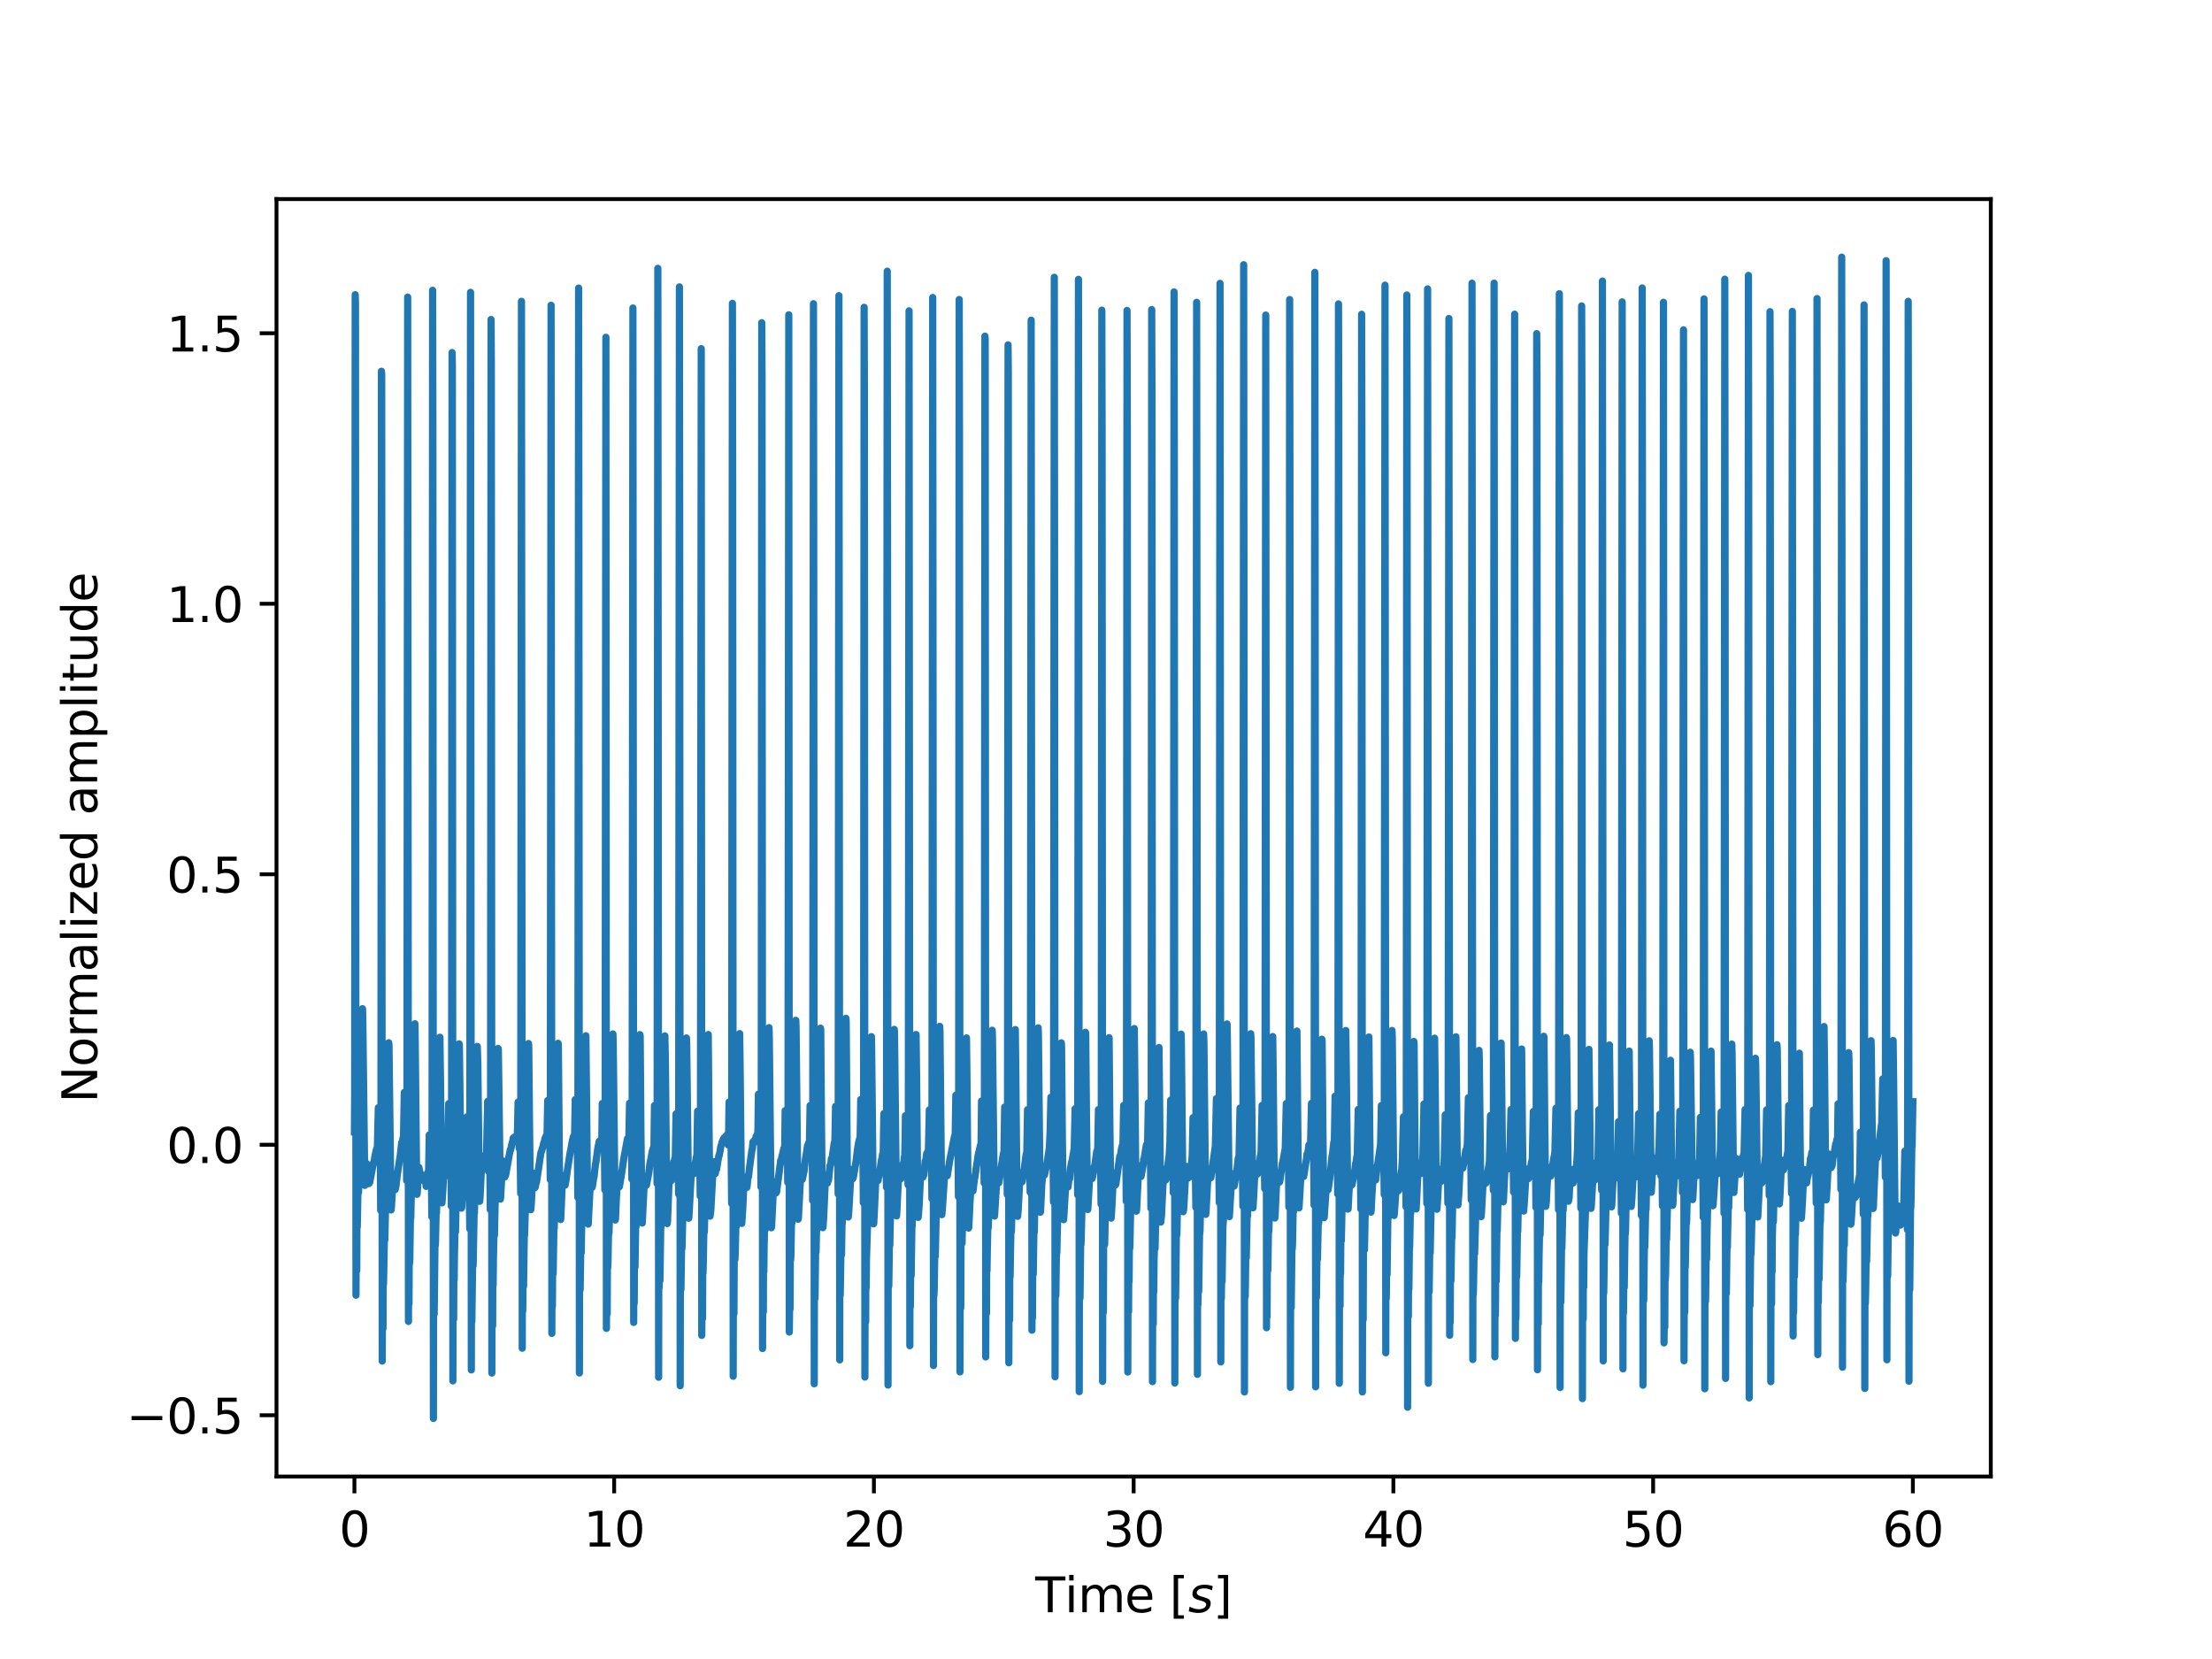 <?xml version="1.0" encoding="utf-8" standalone="no"?>
<!DOCTYPE svg PUBLIC "-//W3C//DTD SVG 1.1//EN"
  "http://www.w3.org/Graphics/SVG/1.1/DTD/svg11.dtd">
<svg xmlns:xlink="http://www.w3.org/1999/xlink" width="460.8pt" height="345.6pt" viewBox="0 0 460.8 345.6" xmlns="http://www.w3.org/2000/svg" version="1.1">
 <defs>
  <style type="text/css">*{stroke-linejoin: round; stroke-linecap: butt}</style>
 </defs>
 <g id="figure_1">
  <g id="patch_1">
   <path d="M 0 345.6 
L 460.8 345.6 
L 460.8 0 
L 0 0 
z
" style="fill: #ffffff"/>
  </g>
  <g id="axes_1">
   <g id="patch_2">
    <path d="M 57.6 307.584 
L 414.72 307.584 
L 414.72 41.472 
L 57.6 41.472 
z
" style="fill: #ffffff"/>
   </g>
   <g id="matplotlib.axis_1">
    <g id="xtick_1">
     <g id="line2d_1">
      <defs>
       <path id="m2b1417bdde" d="M 0 0 
L 0 3.5 
" style="stroke: #000000; stroke-width: 0.8"/>
      </defs>
      <g>
       <use xlink:href="#m2b1417bdde" x="73.833" y="307.584" style="stroke: #000000; stroke-width: 0.8"/>
      </g>
     </g>
     <g id="text_1">
      <!-- 0 -->
      <g transform="translate(70.651 322.182) scale(0.1 -0.1)">
       <defs>
        <path id="DejaVuSans-30" d="M 2034 4250 
Q 1547 4250 1301 3770 
Q 1056 3291 1056 2328 
Q 1056 1369 1301 889 
Q 1547 409 2034 409 
Q 2525 409 2770 889 
Q 3016 1369 3016 2328 
Q 3016 3291 2770 3770 
Q 2525 4250 2034 4250 
z
M 2034 4750 
Q 2819 4750 3233 4129 
Q 3647 3509 3647 2328 
Q 3647 1150 3233 529 
Q 2819 -91 2034 -91 
Q 1250 -91 836 529 
Q 422 1150 422 2328 
Q 422 3509 836 4129 
Q 1250 4750 2034 4750 
z
" transform="scale(0.016)"/>
       </defs>
       <use xlink:href="#DejaVuSans-30"/>
      </g>
     </g>
    </g>
    <g id="xtick_2">
     <g id="line2d_2">
      <g>
       <use xlink:href="#m2b1417bdde" x="127.942" y="307.584" style="stroke: #000000; stroke-width: 0.8"/>
      </g>
     </g>
     <g id="text_2">
      <!-- 10 -->
      <g transform="translate(121.579 322.182) scale(0.1 -0.1)">
       <defs>
        <path id="DejaVuSans-31" d="M 794 531 
L 1825 531 
L 1825 4091 
L 703 3866 
L 703 4441 
L 1819 4666 
L 2450 4666 
L 2450 531 
L 3481 531 
L 3481 0 
L 794 0 
L 794 531 
z
" transform="scale(0.016)"/>
       </defs>
       <use xlink:href="#DejaVuSans-31"/>
       <use xlink:href="#DejaVuSans-30" x="63.623"/>
      </g>
     </g>
    </g>
    <g id="xtick_3">
     <g id="line2d_3">
      <g>
       <use xlink:href="#m2b1417bdde" x="182.051" y="307.584" style="stroke: #000000; stroke-width: 0.8"/>
      </g>
     </g>
     <g id="text_3">
      <!-- 20 -->
      <g transform="translate(175.688 322.182) scale(0.1 -0.1)">
       <defs>
        <path id="DejaVuSans-32" d="M 1228 531 
L 3431 531 
L 3431 0 
L 469 0 
L 469 531 
Q 828 903 1448 1529 
Q 2069 2156 2228 2338 
Q 2531 2678 2651 2914 
Q 2772 3150 2772 3378 
Q 2772 3750 2511 3984 
Q 2250 4219 1831 4219 
Q 1534 4219 1204 4116 
Q 875 4013 500 3803 
L 500 4441 
Q 881 4594 1212 4672 
Q 1544 4750 1819 4750 
Q 2544 4750 2975 4387 
Q 3406 4025 3406 3419 
Q 3406 3131 3298 2873 
Q 3191 2616 2906 2266 
Q 2828 2175 2409 1742 
Q 1991 1309 1228 531 
z
" transform="scale(0.016)"/>
       </defs>
       <use xlink:href="#DejaVuSans-32"/>
       <use xlink:href="#DejaVuSans-30" x="63.623"/>
      </g>
     </g>
    </g>
    <g id="xtick_4">
     <g id="line2d_4">
      <g>
       <use xlink:href="#m2b1417bdde" x="236.16" y="307.584" style="stroke: #000000; stroke-width: 0.8"/>
      </g>
     </g>
     <g id="text_4">
      <!-- 30 -->
      <g transform="translate(229.798 322.182) scale(0.1 -0.1)">
       <defs>
        <path id="DejaVuSans-33" d="M 2597 2516 
Q 3050 2419 3304 2112 
Q 3559 1806 3559 1356 
Q 3559 666 3084 287 
Q 2609 -91 1734 -91 
Q 1441 -91 1130 -33 
Q 819 25 488 141 
L 488 750 
Q 750 597 1062 519 
Q 1375 441 1716 441 
Q 2309 441 2620 675 
Q 2931 909 2931 1356 
Q 2931 1769 2642 2001 
Q 2353 2234 1838 2234 
L 1294 2234 
L 1294 2753 
L 1863 2753 
Q 2328 2753 2575 2939 
Q 2822 3125 2822 3475 
Q 2822 3834 2567 4026 
Q 2313 4219 1838 4219 
Q 1578 4219 1281 4162 
Q 984 4106 628 3988 
L 628 4550 
Q 988 4650 1302 4700 
Q 1616 4750 1894 4750 
Q 2613 4750 3031 4423 
Q 3450 4097 3450 3541 
Q 3450 3153 3228 2886 
Q 3006 2619 2597 2516 
z
" transform="scale(0.016)"/>
       </defs>
       <use xlink:href="#DejaVuSans-33"/>
       <use xlink:href="#DejaVuSans-30" x="63.623"/>
      </g>
     </g>
    </g>
    <g id="xtick_5">
     <g id="line2d_5">
      <g>
       <use xlink:href="#m2b1417bdde" x="290.269" y="307.584" style="stroke: #000000; stroke-width: 0.8"/>
      </g>
     </g>
     <g id="text_5">
      <!-- 40 -->
      <g transform="translate(283.907 322.182) scale(0.1 -0.1)">
       <defs>
        <path id="DejaVuSans-34" d="M 2419 4116 
L 825 1625 
L 2419 1625 
L 2419 4116 
z
M 2253 4666 
L 3047 4666 
L 3047 1625 
L 3713 1625 
L 3713 1100 
L 3047 1100 
L 3047 0 
L 2419 0 
L 2419 1100 
L 313 1100 
L 313 1709 
L 2253 4666 
z
" transform="scale(0.016)"/>
       </defs>
       <use xlink:href="#DejaVuSans-34"/>
       <use xlink:href="#DejaVuSans-30" x="63.623"/>
      </g>
     </g>
    </g>
    <g id="xtick_6">
     <g id="line2d_6">
      <g>
       <use xlink:href="#m2b1417bdde" x="344.378" y="307.584" style="stroke: #000000; stroke-width: 0.8"/>
      </g>
     </g>
     <g id="text_6">
      <!-- 50 -->
      <g transform="translate(338.016 322.182) scale(0.1 -0.1)">
       <defs>
        <path id="DejaVuSans-35" d="M 691 4666 
L 3169 4666 
L 3169 4134 
L 1269 4134 
L 1269 2991 
Q 1406 3038 1543 3061 
Q 1681 3084 1819 3084 
Q 2600 3084 3056 2656 
Q 3513 2228 3513 1497 
Q 3513 744 3044 326 
Q 2575 -91 1722 -91 
Q 1428 -91 1123 -41 
Q 819 9 494 109 
L 494 744 
Q 775 591 1075 516 
Q 1375 441 1709 441 
Q 2250 441 2565 725 
Q 2881 1009 2881 1497 
Q 2881 1984 2565 2268 
Q 2250 2553 1709 2553 
Q 1456 2553 1204 2497 
Q 953 2441 691 2322 
L 691 4666 
z
" transform="scale(0.016)"/>
       </defs>
       <use xlink:href="#DejaVuSans-35"/>
       <use xlink:href="#DejaVuSans-30" x="63.623"/>
      </g>
     </g>
    </g>
    <g id="xtick_7">
     <g id="line2d_7">
      <g>
       <use xlink:href="#m2b1417bdde" x="398.487" y="307.584" style="stroke: #000000; stroke-width: 0.8"/>
      </g>
     </g>
     <g id="text_7">
      <!-- 60 -->
      <g transform="translate(392.125 322.182) scale(0.1 -0.1)">
       <defs>
        <path id="DejaVuSans-36" d="M 2113 2584 
Q 1688 2584 1439 2293 
Q 1191 2003 1191 1497 
Q 1191 994 1439 701 
Q 1688 409 2113 409 
Q 2538 409 2786 701 
Q 3034 994 3034 1497 
Q 3034 2003 2786 2293 
Q 2538 2584 2113 2584 
z
M 3366 4563 
L 3366 3988 
Q 3128 4100 2886 4159 
Q 2644 4219 2406 4219 
Q 1781 4219 1451 3797 
Q 1122 3375 1075 2522 
Q 1259 2794 1537 2939 
Q 1816 3084 2150 3084 
Q 2853 3084 3261 2657 
Q 3669 2231 3669 1497 
Q 3669 778 3244 343 
Q 2819 -91 2113 -91 
Q 1303 -91 875 529 
Q 447 1150 447 2328 
Q 447 3434 972 4092 
Q 1497 4750 2381 4750 
Q 2619 4750 2861 4703 
Q 3103 4656 3366 4563 
z
" transform="scale(0.016)"/>
       </defs>
       <use xlink:href="#DejaVuSans-36"/>
       <use xlink:href="#DejaVuSans-30" x="63.623"/>
      </g>
     </g>
    </g>
    <g id="text_8">
     <!-- Time [$s$] -->
     <g transform="translate(215.66 335.861) scale(0.1 -0.1)">
      <defs>
       <path id="DejaVuSans-54" d="M -19 4666 
L 3928 4666 
L 3928 4134 
L 2272 4134 
L 2272 0 
L 1638 0 
L 1638 4134 
L -19 4134 
L -19 4666 
z
" transform="scale(0.016)"/>
       <path id="DejaVuSans-69" d="M 603 3500 
L 1178 3500 
L 1178 0 
L 603 0 
L 603 3500 
z
M 603 4863 
L 1178 4863 
L 1178 4134 
L 603 4134 
L 603 4863 
z
" transform="scale(0.016)"/>
       <path id="DejaVuSans-6d" d="M 3328 2828 
Q 3544 3216 3844 3400 
Q 4144 3584 4550 3584 
Q 5097 3584 5394 3201 
Q 5691 2819 5691 2113 
L 5691 0 
L 5113 0 
L 5113 2094 
Q 5113 2597 4934 2840 
Q 4756 3084 4391 3084 
Q 3944 3084 3684 2787 
Q 3425 2491 3425 1978 
L 3425 0 
L 2847 0 
L 2847 2094 
Q 2847 2600 2669 2842 
Q 2491 3084 2119 3084 
Q 1678 3084 1418 2786 
Q 1159 2488 1159 1978 
L 1159 0 
L 581 0 
L 581 3500 
L 1159 3500 
L 1159 2956 
Q 1356 3278 1631 3431 
Q 1906 3584 2284 3584 
Q 2666 3584 2933 3390 
Q 3200 3197 3328 2828 
z
" transform="scale(0.016)"/>
       <path id="DejaVuSans-65" d="M 3597 1894 
L 3597 1613 
L 953 1613 
Q 991 1019 1311 708 
Q 1631 397 2203 397 
Q 2534 397 2845 478 
Q 3156 559 3463 722 
L 3463 178 
Q 3153 47 2828 -22 
Q 2503 -91 2169 -91 
Q 1331 -91 842 396 
Q 353 884 353 1716 
Q 353 2575 817 3079 
Q 1281 3584 2069 3584 
Q 2775 3584 3186 3129 
Q 3597 2675 3597 1894 
z
M 3022 2063 
Q 3016 2534 2758 2815 
Q 2500 3097 2075 3097 
Q 1594 3097 1305 2825 
Q 1016 2553 972 2059 
L 3022 2063 
z
" transform="scale(0.016)"/>
       <path id="DejaVuSans-20" transform="scale(0.016)"/>
       <path id="DejaVuSans-5b" d="M 550 4863 
L 1875 4863 
L 1875 4416 
L 1125 4416 
L 1125 -397 
L 1875 -397 
L 1875 -844 
L 550 -844 
L 550 4863 
z
" transform="scale(0.016)"/>
       <path id="DejaVuSans-Oblique-73" d="M 3200 3397 
L 3091 2853 
Q 2863 2978 2609 3040 
Q 2356 3103 2088 3103 
Q 1634 3103 1373 2948 
Q 1113 2794 1113 2528 
Q 1113 2219 1719 2053 
Q 1766 2041 1788 2034 
L 1972 1978 
Q 2547 1819 2739 1644 
Q 2931 1469 2931 1166 
Q 2931 609 2489 259 
Q 2047 -91 1331 -91 
Q 1053 -91 747 -37 
Q 441 16 72 128 
L 184 722 
Q 500 559 806 475 
Q 1113 391 1394 391 
Q 1816 391 2080 572 
Q 2344 753 2344 1031 
Q 2344 1331 1650 1516 
L 1591 1531 
L 1394 1581 
Q 956 1697 753 1886 
Q 550 2075 550 2369 
Q 550 2928 970 3256 
Q 1391 3584 2113 3584 
Q 2397 3584 2667 3537 
Q 2938 3491 3200 3397 
z
" transform="scale(0.016)"/>
       <path id="DejaVuSans-5d" d="M 1947 4863 
L 1947 -844 
L 622 -844 
L 622 -397 
L 1369 -397 
L 1369 4416 
L 622 4416 
L 622 4863 
L 1947 4863 
z
" transform="scale(0.016)"/>
      </defs>
      <use xlink:href="#DejaVuSans-54" transform="translate(0 0.016)"/>
      <use xlink:href="#DejaVuSans-69" transform="translate(61.084 0.016)"/>
      <use xlink:href="#DejaVuSans-6d" transform="translate(88.867 0.016)"/>
      <use xlink:href="#DejaVuSans-65" transform="translate(186.279 0.016)"/>
      <use xlink:href="#DejaVuSans-20" transform="translate(247.803 0.016)"/>
      <use xlink:href="#DejaVuSans-5b" transform="translate(279.59 0.016)"/>
      <use xlink:href="#DejaVuSans-Oblique-73" transform="translate(318.604 0.016)"/>
      <use xlink:href="#DejaVuSans-5d" transform="translate(370.703 0.016)"/>
     </g>
    </g>
   </g>
   <g id="matplotlib.axis_2">
    <g id="ytick_1">
     <g id="line2d_8">
      <defs>
       <path id="m6a472a2c8e" d="M 0 0 
L -3.5 0 
" style="stroke: #000000; stroke-width: 0.8"/>
      </defs>
      <g>
       <use xlink:href="#m6a472a2c8e" x="57.6" y="294.824" style="stroke: #000000; stroke-width: 0.8"/>
      </g>
     </g>
     <g id="text_9">
      <!-- −0.5 -->
      <g transform="translate(26.317 298.624) scale(0.1 -0.1)">
       <defs>
        <path id="DejaVuSans-2212" d="M 678 2272 
L 4684 2272 
L 4684 1741 
L 678 1741 
L 678 2272 
z
" transform="scale(0.016)"/>
        <path id="DejaVuSans-2e" d="M 684 794 
L 1344 794 
L 1344 0 
L 684 0 
L 684 794 
z
" transform="scale(0.016)"/>
       </defs>
       <use xlink:href="#DejaVuSans-2212"/>
       <use xlink:href="#DejaVuSans-30" x="83.789"/>
       <use xlink:href="#DejaVuSans-2e" x="147.412"/>
       <use xlink:href="#DejaVuSans-35" x="179.199"/>
      </g>
     </g>
    </g>
    <g id="ytick_2">
     <g id="line2d_9">
      <g>
       <use xlink:href="#m6a472a2c8e" x="57.6" y="238.474" style="stroke: #000000; stroke-width: 0.8"/>
      </g>
     </g>
     <g id="text_10">
      <!-- 0.0 -->
      <g transform="translate(34.697 242.274) scale(0.1 -0.1)">
       <use xlink:href="#DejaVuSans-30"/>
       <use xlink:href="#DejaVuSans-2e" x="63.623"/>
       <use xlink:href="#DejaVuSans-30" x="95.41"/>
      </g>
     </g>
    </g>
    <g id="ytick_3">
     <g id="line2d_10">
      <g>
       <use xlink:href="#m6a472a2c8e" x="57.6" y="182.124" style="stroke: #000000; stroke-width: 0.8"/>
      </g>
     </g>
     <g id="text_11">
      <!-- 0.5 -->
      <g transform="translate(34.697 185.924) scale(0.1 -0.1)">
       <use xlink:href="#DejaVuSans-30"/>
       <use xlink:href="#DejaVuSans-2e" x="63.623"/>
       <use xlink:href="#DejaVuSans-35" x="95.41"/>
      </g>
     </g>
    </g>
    <g id="ytick_4">
     <g id="line2d_11">
      <g>
       <use xlink:href="#m6a472a2c8e" x="57.6" y="125.774" style="stroke: #000000; stroke-width: 0.8"/>
      </g>
     </g>
     <g id="text_12">
      <!-- 1.0 -->
      <g transform="translate(34.697 129.574) scale(0.1 -0.1)">
       <use xlink:href="#DejaVuSans-31"/>
       <use xlink:href="#DejaVuSans-2e" x="63.623"/>
       <use xlink:href="#DejaVuSans-30" x="95.41"/>
      </g>
     </g>
    </g>
    <g id="ytick_5">
     <g id="line2d_12">
      <g>
       <use xlink:href="#m6a472a2c8e" x="57.6" y="69.424" style="stroke: #000000; stroke-width: 0.8"/>
      </g>
     </g>
     <g id="text_13">
      <!-- 1.5 -->
      <g transform="translate(34.697 73.224) scale(0.1 -0.1)">
       <use xlink:href="#DejaVuSans-31"/>
       <use xlink:href="#DejaVuSans-2e" x="63.623"/>
       <use xlink:href="#DejaVuSans-35" x="95.41"/>
      </g>
     </g>
    </g>
    <g id="text_14">
     <!-- Normalized amplitude -->
     <g transform="translate(20.238 229.739) rotate(-90) scale(0.1 -0.1)">
      <defs>
       <path id="DejaVuSans-4e" d="M 628 4666 
L 1478 4666 
L 3547 763 
L 3547 4666 
L 4159 4666 
L 4159 0 
L 3309 0 
L 1241 3903 
L 1241 0 
L 628 0 
L 628 4666 
z
" transform="scale(0.016)"/>
       <path id="DejaVuSans-6f" d="M 1959 3097 
Q 1497 3097 1228 2736 
Q 959 2375 959 1747 
Q 959 1119 1226 758 
Q 1494 397 1959 397 
Q 2419 397 2687 759 
Q 2956 1122 2956 1747 
Q 2956 2369 2687 2733 
Q 2419 3097 1959 3097 
z
M 1959 3584 
Q 2709 3584 3137 3096 
Q 3566 2609 3566 1747 
Q 3566 888 3137 398 
Q 2709 -91 1959 -91 
Q 1206 -91 779 398 
Q 353 888 353 1747 
Q 353 2609 779 3096 
Q 1206 3584 1959 3584 
z
" transform="scale(0.016)"/>
       <path id="DejaVuSans-72" d="M 2631 2963 
Q 2534 3019 2420 3045 
Q 2306 3072 2169 3072 
Q 1681 3072 1420 2755 
Q 1159 2438 1159 1844 
L 1159 0 
L 581 0 
L 581 3500 
L 1159 3500 
L 1159 2956 
Q 1341 3275 1631 3429 
Q 1922 3584 2338 3584 
Q 2397 3584 2469 3576 
Q 2541 3569 2628 3553 
L 2631 2963 
z
" transform="scale(0.016)"/>
       <path id="DejaVuSans-61" d="M 2194 1759 
Q 1497 1759 1228 1600 
Q 959 1441 959 1056 
Q 959 750 1161 570 
Q 1363 391 1709 391 
Q 2188 391 2477 730 
Q 2766 1069 2766 1631 
L 2766 1759 
L 2194 1759 
z
M 3341 1997 
L 3341 0 
L 2766 0 
L 2766 531 
Q 2569 213 2275 61 
Q 1981 -91 1556 -91 
Q 1019 -91 701 211 
Q 384 513 384 1019 
Q 384 1609 779 1909 
Q 1175 2209 1959 2209 
L 2766 2209 
L 2766 2266 
Q 2766 2663 2505 2880 
Q 2244 3097 1772 3097 
Q 1472 3097 1187 3025 
Q 903 2953 641 2809 
L 641 3341 
Q 956 3463 1253 3523 
Q 1550 3584 1831 3584 
Q 2591 3584 2966 3190 
Q 3341 2797 3341 1997 
z
" transform="scale(0.016)"/>
       <path id="DejaVuSans-6c" d="M 603 4863 
L 1178 4863 
L 1178 0 
L 603 0 
L 603 4863 
z
" transform="scale(0.016)"/>
       <path id="DejaVuSans-7a" d="M 353 3500 
L 3084 3500 
L 3084 2975 
L 922 459 
L 3084 459 
L 3084 0 
L 275 0 
L 275 525 
L 2438 3041 
L 353 3041 
L 353 3500 
z
" transform="scale(0.016)"/>
       <path id="DejaVuSans-64" d="M 2906 2969 
L 2906 4863 
L 3481 4863 
L 3481 0 
L 2906 0 
L 2906 525 
Q 2725 213 2448 61 
Q 2172 -91 1784 -91 
Q 1150 -91 751 415 
Q 353 922 353 1747 
Q 353 2572 751 3078 
Q 1150 3584 1784 3584 
Q 2172 3584 2448 3432 
Q 2725 3281 2906 2969 
z
M 947 1747 
Q 947 1113 1208 752 
Q 1469 391 1925 391 
Q 2381 391 2643 752 
Q 2906 1113 2906 1747 
Q 2906 2381 2643 2742 
Q 2381 3103 1925 3103 
Q 1469 3103 1208 2742 
Q 947 2381 947 1747 
z
" transform="scale(0.016)"/>
       <path id="DejaVuSans-70" d="M 1159 525 
L 1159 -1331 
L 581 -1331 
L 581 3500 
L 1159 3500 
L 1159 2969 
Q 1341 3281 1617 3432 
Q 1894 3584 2278 3584 
Q 2916 3584 3314 3078 
Q 3713 2572 3713 1747 
Q 3713 922 3314 415 
Q 2916 -91 2278 -91 
Q 1894 -91 1617 61 
Q 1341 213 1159 525 
z
M 3116 1747 
Q 3116 2381 2855 2742 
Q 2594 3103 2138 3103 
Q 1681 3103 1420 2742 
Q 1159 2381 1159 1747 
Q 1159 1113 1420 752 
Q 1681 391 2138 391 
Q 2594 391 2855 752 
Q 3116 1113 3116 1747 
z
" transform="scale(0.016)"/>
       <path id="DejaVuSans-74" d="M 1172 4494 
L 1172 3500 
L 2356 3500 
L 2356 3053 
L 1172 3053 
L 1172 1153 
Q 1172 725 1289 603 
Q 1406 481 1766 481 
L 2356 481 
L 2356 0 
L 1766 0 
Q 1100 0 847 248 
Q 594 497 594 1153 
L 594 3053 
L 172 3053 
L 172 3500 
L 594 3500 
L 594 4494 
L 1172 4494 
z
" transform="scale(0.016)"/>
       <path id="DejaVuSans-75" d="M 544 1381 
L 544 3500 
L 1119 3500 
L 1119 1403 
Q 1119 906 1312 657 
Q 1506 409 1894 409 
Q 2359 409 2629 706 
Q 2900 1003 2900 1516 
L 2900 3500 
L 3475 3500 
L 3475 0 
L 2900 0 
L 2900 538 
Q 2691 219 2414 64 
Q 2138 -91 1772 -91 
Q 1169 -91 856 284 
Q 544 659 544 1381 
z
M 1991 3584 
L 1991 3584 
z
" transform="scale(0.016)"/>
      </defs>
      <use xlink:href="#DejaVuSans-4e"/>
      <use xlink:href="#DejaVuSans-6f" x="74.805"/>
      <use xlink:href="#DejaVuSans-72" x="135.986"/>
      <use xlink:href="#DejaVuSans-6d" x="175.35"/>
      <use xlink:href="#DejaVuSans-61" x="272.762"/>
      <use xlink:href="#DejaVuSans-6c" x="334.041"/>
      <use xlink:href="#DejaVuSans-69" x="361.824"/>
      <use xlink:href="#DejaVuSans-7a" x="389.607"/>
      <use xlink:href="#DejaVuSans-65" x="442.098"/>
      <use xlink:href="#DejaVuSans-64" x="503.621"/>
      <use xlink:href="#DejaVuSans-20" x="567.098"/>
      <use xlink:href="#DejaVuSans-61" x="598.885"/>
      <use xlink:href="#DejaVuSans-6d" x="660.164"/>
      <use xlink:href="#DejaVuSans-70" x="757.576"/>
      <use xlink:href="#DejaVuSans-6c" x="821.053"/>
      <use xlink:href="#DejaVuSans-69" x="848.836"/>
      <use xlink:href="#DejaVuSans-74" x="876.619"/>
      <use xlink:href="#DejaVuSans-75" x="915.828"/>
      <use xlink:href="#DejaVuSans-64" x="979.207"/>
      <use xlink:href="#DejaVuSans-65" x="1042.684"/>
     </g>
    </g>
   </g>
   <g id="line2d_13">
    <path d="M 73.833 235.793 
L 73.887 227.78 
L 73.995 61.385 
L 74.049 63.16 
L 74.157 269.813 
L 74.212 256.38 
L 74.266 243.336 
L 74.32 264.676 
L 74.374 249.216 
L 74.428 255.603 
L 74.482 252.637 
L 74.644 244.055 
L 74.699 248.371 
L 74.861 241.954 
L 75.51 210.128 
L 75.565 211.345 
L 75.997 246.94 
L 76.052 246.267 
L 76.322 242.333 
L 76.809 246.569 
L 76.917 246.488 
L 77.026 246.303 
L 77.783 242.26 
L 77.837 242.442 
L 78.108 240.861 
L 78.379 239.581 
L 78.487 239.409 
L 78.541 239.119 
L 78.595 240.322 
L 78.703 234.921 
L 78.812 230.763 
L 78.974 239.446 
L 79.028 241.326 
L 79.082 241.046 
L 79.136 240.942 
L 79.19 240.475 
L 79.245 242.925 
L 79.299 252.139 
L 79.353 242.276 
L 79.461 77.339 
L 79.515 77.869 
L 79.623 283.54 
L 79.677 270.203 
L 79.732 255.547 
L 79.786 276.732 
L 79.84 262.349 
L 79.894 267.513 
L 79.948 264.629 
L 80.11 255.845 
L 80.165 258.362 
L 80.381 248.819 
L 80.435 249.031 
L 80.976 217.222 
L 81.03 217.658 
L 81.463 252.061 
L 81.517 251.788 
L 81.842 246.693 
L 81.896 246.656 
L 81.95 246.287 
L 82.005 246.425 
L 82.221 247.809 
L 82.329 247.797 
L 82.492 247.019 
L 82.708 245.151 
L 83.249 241.509 
L 83.358 240.893 
L 83.682 238.013 
L 83.736 238.224 
L 83.79 238.083 
L 83.953 237.059 
L 84.007 237.558 
L 84.061 236.475 
L 84.223 227.561 
L 84.44 237.389 
L 84.602 236.734 
L 84.656 237.948 
L 84.71 245.934 
L 84.765 244.668 
L 84.927 61.888 
L 85.089 275.275 
L 85.143 248.481 
L 85.198 271.651 
L 85.252 261.44 
L 85.306 260.905 
L 85.36 262.993 
L 85.522 252.027 
L 85.576 253.789 
L 86.442 213.264 
L 86.496 216.854 
L 86.821 248.484 
L 86.875 248.802 
L 86.929 248.429 
L 87.2 243.202 
L 87.254 243.167 
L 87.47 244.189 
L 87.687 245.554 
L 87.741 245.185 
L 87.795 245.417 
L 87.849 245.852 
L 87.903 245.007 
L 87.958 245.034 
L 88.012 245.144 
L 88.066 244.809 
L 88.12 244.925 
L 88.228 245.264 
L 88.282 245.129 
L 88.336 245.691 
L 88.39 245.572 
L 88.445 245.521 
L 88.607 246.304 
L 88.661 245.85 
L 88.769 247.147 
L 88.823 245.754 
L 88.878 246.208 
L 88.986 245.68 
L 89.04 246.801 
L 89.094 246.332 
L 89.148 244.202 
L 89.202 245.801 
L 89.256 245.925 
L 89.419 236.419 
L 89.473 236.961 
L 89.635 244.623 
L 89.689 245.208 
L 89.743 244.826 
L 89.852 243.384 
L 89.96 253.477 
L 90.014 228.072 
L 90.122 60.472 
L 90.176 87.782 
L 90.285 295.488 
L 90.339 260.531 
L 90.393 262.075 
L 90.447 273.757 
L 90.609 259.66 
L 90.663 259.511 
L 90.718 258.938 
L 90.88 251.379 
L 90.934 252.647 
L 91.638 216.079 
L 91.746 223.721 
L 92.071 250.586 
L 92.233 248.263 
L 92.449 244.309 
L 92.503 244.09 
L 92.558 244.295 
L 92.612 244.578 
L 92.666 243.839 
L 92.72 244.356 
L 92.774 244.948 
L 92.828 244.033 
L 92.882 244.309 
L 92.936 244.197 
L 93.261 241.209 
L 93.478 229.899 
L 93.694 243.862 
L 93.748 241.92 
L 93.802 242.901 
L 93.911 240.913 
L 94.019 251.283 
L 94.073 238.63 
L 94.181 73.444 
L 94.235 76.042 
L 94.343 287.661 
L 94.398 267.56 
L 94.452 257.196 
L 94.506 274.815 
L 94.56 261.001 
L 94.614 266.605 
L 94.668 261.724 
L 94.831 253.687 
L 94.885 256.627 
L 95.101 246.711 
L 95.155 246.654 
L 95.642 217.448 
L 95.696 217.736 
L 96.129 251.684 
L 96.184 251.534 
L 96.292 249.693 
L 96.562 243.976 
L 96.616 243.298 
L 96.671 243.617 
L 96.887 245.285 
L 96.995 246.147 
L 97.049 245.312 
L 97.266 232.673 
L 97.482 248.849 
L 97.536 246.966 
L 97.591 247.012 
L 97.645 247.924 
L 97.699 245.382 
L 97.753 247.818 
L 97.861 255.992 
L 98.024 60.898 
L 98.078 137.37 
L 98.186 285.379 
L 98.24 255.106 
L 98.294 275.319 
L 98.511 259.147 
L 98.565 263.65 
L 98.781 251.968 
L 98.835 252.7 
L 99.052 241.716 
L 99.431 217.983 
L 99.539 221.523 
L 99.864 249.785 
L 99.918 250.257 
L 99.972 249.912 
L 100.134 246.727 
L 100.405 240.953 
L 100.459 240.835 
L 100.567 241.471 
L 100.838 243.299 
L 100.892 243.546 
L 101.108 242.518 
L 101.162 242.508 
L 101.325 241.38 
L 101.595 229.436 
L 101.812 244.073 
L 101.866 241.721 
L 101.92 243.824 
L 102.028 241.39 
L 102.136 252 
L 102.191 238.561 
L 102.299 66.559 
L 102.353 75.919 
L 102.461 286.032 
L 102.515 265.723 
L 102.569 259.191 
L 102.624 276.217 
L 102.678 261.215 
L 102.732 267.702 
L 102.786 262.252 
L 102.948 254.653 
L 103.002 257.34 
L 103.165 249.835 
L 103.76 218.407 
L 103.814 218.523 
L 104.247 249.8 
L 104.301 249.249 
L 104.572 244.337 
L 104.788 241.865 
L 104.842 241.864 
L 105.059 244.156 
L 105.167 245.168 
L 105.221 244.942 
L 105.329 244.829 
L 106.087 240.595 
L 106.304 239.494 
L 106.358 239.555 
L 106.466 239.129 
L 106.574 238.557 
L 106.737 237.925 
L 106.845 237.577 
L 106.899 237.112 
L 106.953 237.426 
L 107.007 237.52 
L 107.169 236.853 
L 107.224 236.971 
L 107.386 237.365 
L 107.657 236.905 
L 107.711 237.827 
L 107.765 237.027 
L 107.927 229.586 
L 108.144 239.207 
L 108.198 238.92 
L 108.252 239.266 
L 108.306 238.38 
L 108.36 239.913 
L 108.468 248.61 
L 108.631 62.773 
L 108.793 280.858 
L 108.847 251.111 
L 108.901 273.091 
L 108.955 266.453 
L 109.009 262.926 
L 109.064 268.001 
L 109.226 256.765 
L 109.28 257.29 
L 109.605 246.189 
L 109.713 242.206 
L 110.092 217.381 
L 110.146 217.809 
L 110.308 234.294 
L 110.525 252.007 
L 110.579 251.998 
L 110.687 250.681 
L 111.012 244.36 
L 111.282 245.373 
L 111.445 247.422 
L 111.499 247.3 
L 111.715 246.271 
L 111.77 246.225 
L 112.69 240.052 
L 112.744 240.043 
L 113.014 239.124 
L 113.068 239.031 
L 113.285 238.056 
L 113.339 238.071 
L 113.555 237.069 
L 113.61 237.339 
L 113.718 236.72 
L 113.772 236.751 
L 113.826 236.519 
L 113.88 237.666 
L 113.934 237.651 
L 114.097 229.255 
L 114.259 236.512 
L 114.421 237.456 
L 114.475 236.343 
L 114.53 238.263 
L 114.638 245.754 
L 114.8 63.593 
L 114.962 277.767 
L 115.017 249.555 
L 115.071 272.184 
L 115.125 264.034 
L 115.179 261.689 
L 115.233 265.365 
L 115.395 255.042 
L 115.45 255.875 
L 115.991 234.222 
L 116.261 217.331 
L 116.315 217.76 
L 116.532 242.368 
L 116.748 253.996 
L 116.803 254.052 
L 116.911 251.796 
L 117.181 245.097 
L 117.344 244.894 
L 117.614 246.837 
L 117.668 246.745 
L 117.723 246.899 
L 117.939 245.665 
L 118.21 243.675 
L 118.805 239.891 
L 118.859 239.772 
L 119.238 237.607 
L 119.346 237.232 
L 119.4 236.881 
L 119.454 236.917 
L 119.508 237.006 
L 119.563 236.588 
L 119.671 238.215 
L 119.833 229.051 
L 119.887 233.431 
L 120.158 238.374 
L 120.212 237.082 
L 120.266 238.132 
L 120.374 249.457 
L 120.537 60.007 
L 120.591 113.992 
L 120.699 286.014 
L 120.753 251.35 
L 120.861 268.66 
L 121.024 257.191 
L 121.078 260.959 
L 121.132 257.429 
L 121.781 229.156 
L 122.052 215.767 
L 122.16 225.787 
L 122.431 254.028 
L 122.539 255.003 
L 123.026 245.378 
L 123.08 245.542 
L 123.351 247.361 
L 123.405 247.143 
L 123.676 245.407 
L 123.73 245.319 
L 124.054 242.446 
L 124.108 242.308 
L 124.596 238.797 
L 124.704 238.465 
L 124.812 237.804 
L 124.866 237.846 
L 125.083 237.518 
L 125.137 237.771 
L 125.191 237.621 
L 125.245 237.592 
L 125.353 238.626 
L 125.461 229.882 
L 125.516 230.357 
L 125.678 237.76 
L 125.84 238.781 
L 125.894 237.558 
L 126.003 247.869 
L 126.057 240.274 
L 126.219 70.262 
L 126.327 276.734 
L 126.381 270.765 
L 126.436 251.661 
L 126.49 273.707 
L 126.544 260.297 
L 126.598 263.997 
L 126.652 263.045 
L 126.814 253.774 
L 126.868 256.858 
L 127.085 247.283 
L 127.139 247.49 
L 127.626 217.332 
L 127.68 215.39 
L 127.734 216.682 
L 128.167 254.153 
L 128.221 253.91 
L 128.384 250.017 
L 128.654 245.385 
L 128.708 245.518 
L 129.033 247.207 
L 129.52 244.317 
L 129.953 241.311 
L 130.711 237.206 
L 130.765 237.266 
L 130.819 237.201 
L 130.873 237.212 
L 130.981 238.261 
L 131.144 229.818 
L 131.306 236.979 
L 131.469 238.219 
L 131.523 236.583 
L 131.577 238.388 
L 131.631 245.615 
L 131.685 243.418 
L 131.847 64.165 
L 132.01 275.49 
L 132.064 248.885 
L 132.118 271.501 
L 132.172 261.607 
L 132.226 261.772 
L 132.28 263.961 
L 132.443 253.879 
L 132.497 255.53 
L 133.309 215.53 
L 133.363 215.863 
L 133.525 236.468 
L 133.741 254.708 
L 133.796 254.781 
L 134.066 249.336 
L 134.229 246.025 
L 134.391 245.705 
L 134.661 246.903 
L 135.149 244.382 
L 135.419 242.219 
L 135.581 241.476 
L 135.906 239.702 
L 135.96 239.837 
L 136.069 239.191 
L 136.177 240.075 
L 136.231 238.678 
L 136.339 230.299 
L 136.501 237.616 
L 136.664 239.802 
L 136.718 238.317 
L 136.772 239.001 
L 136.88 246.543 
L 137.043 55.897 
L 137.097 121.491 
L 137.205 286.907 
L 137.259 250.548 
L 137.313 268.259 
L 137.367 266.341 
L 137.422 260.632 
L 137.476 266.772 
L 137.638 255.899 
L 137.746 254.818 
L 137.909 248.403 
L 137.963 248.344 
L 138.233 234.002 
L 138.504 215.791 
L 138.612 221.062 
L 138.937 254.348 
L 138.991 254.902 
L 139.045 254.701 
L 139.316 247.627 
L 139.424 245.646 
L 139.478 246.043 
L 139.586 245.153 
L 139.64 245.639 
L 139.749 245.467 
L 139.857 245.948 
L 140.344 241.998 
L 140.398 242.267 
L 140.452 242.282 
L 140.56 241.364 
L 140.614 242.124 
L 140.669 241.667 
L 140.831 232.038 
L 140.993 239.549 
L 141.047 242.008 
L 141.102 240.058 
L 141.156 241.396 
L 141.21 239.839 
L 141.264 240.164 
L 141.372 248.767 
L 141.534 59.766 
L 141.589 110.463 
L 141.697 288.674 
L 141.751 252.236 
L 141.859 268.586 
L 142.022 256.822 
L 142.076 260.084 
L 142.292 251.22 
L 142.346 252.267 
L 142.563 242.364 
L 142.617 240.915 
L 142.996 216.227 
L 143.05 217.255 
L 143.483 253.779 
L 143.591 252.187 
L 144.078 242.904 
L 144.349 244.455 
L 144.511 244.539 
L 145.052 241.058 
L 145.106 241.275 
L 145.16 241.267 
L 145.323 231.47 
L 145.377 234.509 
L 145.539 241.014 
L 145.647 240.229 
L 145.702 240.659 
L 145.756 239.015 
L 145.864 249.16 
L 145.918 240.4 
L 146.08 72.635 
L 146.189 278.187 
L 146.243 269.751 
L 146.297 253.926 
L 146.351 274.683 
L 146.405 260.947 
L 146.459 265.144 
L 146.513 262.78 
L 146.676 253.753 
L 146.73 256.653 
L 146.946 246.836 
L 147 246.806 
L 147.487 215.75 
L 147.542 215.507 
L 147.704 234.656 
L 147.92 253.352 
L 148.083 252.109 
L 148.624 241.981 
L 148.786 243.211 
L 148.949 244.452 
L 149.003 244.482 
L 149.165 243.555 
L 149.273 243.6 
L 149.49 242.24 
L 149.76 240.678 
L 149.815 240.756 
L 149.977 239.916 
L 150.139 238.943 
L 150.464 237.79 
L 150.518 237.862 
L 150.68 237.269 
L 150.735 237.29 
L 150.789 237.271 
L 150.843 237.025 
L 150.897 237.11 
L 151.113 236.909 
L 151.168 236.872 
L 151.222 236.658 
L 151.276 237 
L 151.33 236.781 
L 151.384 236.715 
L 151.438 237.032 
L 151.492 236.358 
L 151.546 236.777 
L 151.655 237.215 
L 151.709 238.518 
L 151.763 237.847 
L 151.871 229.585 
L 151.925 232.546 
L 152.088 238.096 
L 152.142 238.041 
L 152.196 238.701 
L 152.25 238.188 
L 152.304 238.622 
L 152.412 250.697 
L 152.52 124.548 
L 152.575 63.193 
L 152.629 99.624 
L 152.737 286.699 
L 152.791 256.824 
L 152.899 273.66 
L 152.953 260.429 
L 153.062 260.719 
L 153.116 262.306 
L 153.17 260.732 
L 153.332 253.558 
L 153.386 255.527 
L 153.603 245.704 
L 153.657 244.53 
L 154.09 215.319 
L 154.198 223.641 
L 154.523 254.855 
L 154.739 251.696 
L 155.01 245.536 
L 155.172 245.212 
L 155.497 247.08 
L 155.551 247.36 
L 155.605 247.347 
L 155.822 245.209 
L 155.876 245.229 
L 155.93 245.119 
L 156.146 243.179 
L 156.633 239.596 
L 156.742 239.261 
L 156.85 237.897 
L 156.904 238.123 
L 157.066 237.644 
L 157.12 237.69 
L 157.175 237.967 
L 157.229 237.896 
L 157.283 237.79 
L 157.499 236.755 
L 157.553 236.781 
L 157.716 236.291 
L 157.77 236.466 
L 157.824 237.467 
L 157.878 236.713 
L 157.986 227.941 
L 158.041 230.397 
L 158.203 235.958 
L 158.257 236.141 
L 158.311 236.817 
L 158.419 235.583 
L 158.528 247.26 
L 158.582 232.249 
L 158.69 67.226 
L 158.744 78.039 
L 158.852 280.923 
L 158.906 262.792 
L 158.961 254.244 
L 159.015 273.305 
L 159.069 258.018 
L 159.123 264.916 
L 159.177 259.928 
L 159.339 252.883 
L 159.393 256.202 
L 159.556 249.354 
L 160.205 214.078 
L 160.259 216.279 
L 160.692 255.768 
L 160.746 255.373 
L 161.179 246.525 
L 161.233 246.237 
L 161.342 246.888 
L 161.396 246.74 
L 161.612 248.18 
L 161.666 248.511 
L 161.721 248.355 
L 161.775 248.316 
L 162.641 241.7 
L 162.695 242.177 
L 162.749 241.951 
L 162.911 240.724 
L 162.965 240.67 
L 163.29 239.23 
L 163.344 239.329 
L 163.398 240.884 
L 163.452 240.326 
L 163.561 231.352 
L 163.615 232.509 
L 163.777 239.135 
L 163.885 237.965 
L 164.048 240.324 
L 164.102 246.316 
L 164.156 239.158 
L 164.318 65.58 
L 164.426 277.497 
L 164.481 272.811 
L 164.535 250.608 
L 164.589 272.677 
L 164.643 260.181 
L 164.697 262.471 
L 164.751 261.942 
L 164.914 252.856 
L 164.968 254.784 
L 165.184 246.245 
L 165.238 246.296 
L 165.779 212.551 
L 165.834 213.92 
L 166.266 253.992 
L 166.321 253.818 
L 166.808 244.497 
L 167.132 245.701 
L 167.511 243.915 
L 167.782 241.437 
L 167.944 240.565 
L 168.215 238.707 
L 168.485 238.023 
L 168.594 239.73 
L 168.756 230.315 
L 168.81 234.701 
L 169.081 239.587 
L 169.135 237.961 
L 169.189 238.955 
L 169.297 250.082 
L 169.459 63.268 
L 169.514 110.447 
L 169.622 288.265 
L 169.676 253.741 
L 169.784 270.496 
L 169.946 257.455 
L 170.001 260.824 
L 170.055 258.123 
L 170.217 251.42 
L 170.271 253.514 
L 170.488 243.081 
L 170.542 241.757 
L 170.921 214.18 
L 170.975 214.44 
L 171.137 234.732 
L 171.354 255.377 
L 171.408 255.753 
L 171.462 255.48 
L 171.57 253.895 
L 171.949 245.546 
L 172.057 244.853 
L 172.328 246.383 
L 172.382 246.45 
L 172.49 245.677 
L 172.544 245.832 
L 172.598 245.854 
L 172.923 242.749 
L 172.977 242.761 
L 173.085 242.423 
L 173.194 241.369 
L 173.248 241.424 
L 173.302 241.482 
L 173.789 238.081 
L 173.897 239.454 
L 174.059 230.479 
L 174.222 237.188 
L 174.276 239.028 
L 174.33 238.014 
L 174.384 238.925 
L 174.438 237.056 
L 174.492 238.653 
L 174.601 248.729 
L 174.763 61.585 
L 174.817 126.941 
L 174.925 283.297 
L 174.979 250.24 
L 175.034 269.81 
L 175.088 266.848 
L 175.25 256.176 
L 175.304 261.407 
L 175.412 254.426 
L 175.467 254.881 
L 175.629 246.978 
L 175.683 247.334 
L 176.224 212.125 
L 176.278 212.882 
L 176.495 242.303 
L 176.657 253.471 
L 176.711 253.534 
L 176.819 252.422 
L 177.307 243.647 
L 177.631 245.579 
L 177.739 245.375 
L 178.335 241.902 
L 178.605 239.643 
L 178.876 237.922 
L 179.038 237.342 
L 179.147 238.704 
L 179.255 232.988 
L 179.309 229.053 
L 179.363 232.424 
L 179.525 238.406 
L 179.58 237.74 
L 179.634 238.741 
L 179.688 238.392 
L 179.742 237.99 
L 179.85 250.56 
L 179.904 231.674 
L 180.012 64.018 
L 180.067 81.428 
L 180.175 286.872 
L 180.229 263.108 
L 180.283 259.067 
L 180.337 275.385 
L 180.391 260.515 
L 180.445 268.237 
L 180.5 262.445 
L 181.149 240.921 
L 181.528 215.955 
L 181.582 218.692 
L 181.961 254.947 
L 182.015 254.889 
L 182.177 251.74 
L 182.502 244.454 
L 182.556 245.164 
L 182.61 244.869 
L 182.664 244.22 
L 182.718 244.781 
L 182.881 245.807 
L 182.935 245.91 
L 182.989 244.659 
L 183.043 245.109 
L 183.097 245.127 
L 183.151 244.068 
L 183.205 244.601 
L 183.638 241.559 
L 183.692 241.72 
L 183.855 240.413 
L 183.963 241.839 
L 184.125 231.991 
L 184.288 239.233 
L 184.342 240.076 
L 184.396 238.648 
L 184.45 240.488 
L 184.504 238.451 
L 184.558 239.289 
L 184.667 247.351 
L 184.829 56.497 
L 184.883 110.498 
L 184.991 288.54 
L 185.045 251.687 
L 185.154 267.898 
L 185.316 256.119 
L 185.37 259.382 
L 185.424 256.048 
L 185.587 250.274 
L 185.641 252.131 
L 185.857 241.808 
L 185.911 240.536 
L 186.29 214.439 
L 186.344 215.281 
L 186.777 253.298 
L 186.831 252.517 
L 186.994 248.86 
L 187.264 243.987 
L 187.318 243.544 
L 187.373 243.603 
L 187.535 244.426 
L 187.589 244.525 
L 187.697 245.543 
L 187.86 244.398 
L 187.914 244.325 
L 188.13 242.418 
L 188.184 242.549 
L 188.293 241.967 
L 188.401 240.937 
L 188.455 241.894 
L 188.563 236.535 
L 188.617 232.416 
L 188.671 233.949 
L 188.834 240.701 
L 188.888 241.126 
L 188.942 240.141 
L 188.996 241.238 
L 189.05 239.309 
L 189.104 241.156 
L 189.158 246.817 
L 189.213 246.006 
L 189.375 64.753 
L 189.537 280.333 
L 189.591 250.983 
L 189.645 272.217 
L 189.7 264.664 
L 189.754 262.555 
L 189.808 265.778 
L 189.97 255.018 
L 190.024 255.425 
L 190.511 235.765 
L 190.836 215.512 
L 190.944 224.467 
L 191.215 253.236 
L 191.269 253.607 
L 191.323 253.21 
L 191.486 250.857 
L 191.756 245.056 
L 191.918 244.013 
L 191.973 244.472 
L 192.243 245.239 
L 192.46 244.71 
L 192.73 241.874 
L 192.784 242.303 
L 193.055 240.25 
L 193.109 240.38 
L 193.326 239.756 
L 193.38 240.73 
L 193.596 231.196 
L 193.758 238.86 
L 193.813 240.694 
L 193.867 239.192 
L 193.921 240.24 
L 193.975 238.313 
L 194.029 239.822 
L 194.137 249.707 
L 194.3 61.974 
L 194.354 123.494 
L 194.462 284.472 
L 194.516 251.031 
L 194.57 269.774 
L 194.624 268.052 
L 194.787 256.935 
L 194.841 261.707 
L 195.057 251.45 
L 195.111 253.281 
L 195.328 242.743 
L 195.436 236.424 
L 195.761 213.81 
L 195.815 214.908 
L 196.194 253.038 
L 196.302 252.043 
L 196.843 243.718 
L 196.897 243.737 
L 197.114 244.897 
L 197.168 245.005 
L 197.222 244.755 
L 197.276 244.921 
L 197.33 244.928 
L 197.763 242.203 
L 197.871 241.63 
L 198.846 236.688 
L 198.9 237.25 
L 198.954 238.102 
L 199.116 228.154 
L 199.17 232.278 
L 199.441 237.809 
L 199.549 236.494 
L 199.657 249.287 
L 199.711 224.282 
L 199.82 62.391 
L 199.874 89.889 
L 199.982 285.794 
L 200.036 257.004 
L 200.09 259.379 
L 200.144 272.462 
L 200.199 257.626 
L 200.307 258.384 
L 200.361 258.325 
L 200.415 258.984 
L 200.577 251.485 
L 200.631 252.687 
L 201.335 216.21 
L 201.443 225.444 
L 201.714 254.905 
L 201.768 255.832 
L 201.822 255.635 
L 202.039 250.946 
L 202.255 247.331 
L 202.309 247.587 
L 202.363 247.436 
L 202.417 247.213 
L 202.526 247.879 
L 202.58 247.829 
L 202.634 247.602 
L 202.688 248.106 
L 202.742 247.771 
L 203.013 245.376 
L 203.067 245.378 
L 203.5 242.356 
L 203.554 242.155 
L 203.77 240.623 
L 204.203 238.786 
L 204.257 238.516 
L 204.311 239.411 
L 204.366 239.245 
L 204.474 229.362 
L 204.528 232.393 
L 204.69 238.395 
L 204.744 237.365 
L 204.799 238.013 
L 204.853 237.959 
L 204.907 236.244 
L 205.015 246.447 
L 205.069 234.615 
L 205.177 70.022 
L 205.232 70.614 
L 205.34 282.68 
L 205.394 267.35 
L 205.448 253.372 
L 205.502 273.599 
L 205.556 259.242 
L 205.61 264.728 
L 205.664 261.219 
L 205.827 253.162 
L 205.881 255.727 
L 206.097 246.598 
L 206.152 246.564 
L 206.693 214.614 
L 206.747 215.995 
L 207.18 253.33 
L 207.721 244.714 
L 207.829 245.717 
L 207.883 245.612 
L 208.046 246.408 
L 208.1 246.271 
L 209.02 240.286 
L 209.074 240.662 
L 209.128 241.168 
L 209.29 230.621 
L 209.344 233.823 
L 209.507 240.373 
L 209.561 239.835 
L 209.615 240.035 
L 209.669 239.894 
L 209.723 238.662 
L 209.832 248.828 
L 209.886 236.511 
L 209.994 71.847 
L 210.048 77.522 
L 210.156 283.9 
L 210.21 267.309 
L 210.264 255.45 
L 210.319 274.989 
L 210.373 259.844 
L 210.427 265.988 
L 210.481 262.053 
L 210.643 253.593 
L 210.697 256.571 
L 210.914 247.408 
L 210.968 247.551 
L 211.509 214.478 
L 211.617 223.956 
L 211.888 253.094 
L 211.996 253.388 
L 212.105 252.152 
L 212.483 244.907 
L 212.7 245.971 
L 212.754 245.85 
L 212.808 245.926 
L 212.862 246.223 
L 212.916 246.192 
L 212.97 246.047 
L 213.295 243.698 
L 213.349 243.704 
L 213.62 241.482 
L 213.782 240.367 
L 213.836 240.844 
L 213.89 240.579 
L 214.053 231.173 
L 214.107 233.009 
L 214.269 240.662 
L 214.323 241.032 
L 214.377 240.335 
L 214.432 241.358 
L 214.486 239.337 
L 214.594 248.36 
L 214.648 245.822 
L 214.81 66.698 
L 214.973 277.108 
L 215.027 251.84 
L 215.081 274.576 
L 215.135 263.465 
L 215.189 263.875 
L 215.243 265.463 
L 215.406 254.793 
L 215.46 256.745 
L 216.272 214.118 
L 216.326 216.005 
L 216.705 252.535 
L 216.759 252.438 
L 217.029 246.774 
L 217.246 244.211 
L 217.3 244.223 
L 217.354 244.051 
L 217.408 244.115 
L 217.462 244.148 
L 217.57 244.799 
L 218.112 242.381 
L 218.545 239.458 
L 218.599 239.209 
L 218.761 235.639 
L 218.923 228.583 
L 219.086 236.967 
L 219.14 240.175 
L 219.194 238.347 
L 219.248 239.973 
L 219.302 238.156 
L 219.356 238.977 
L 219.465 250.39 
L 219.627 57.763 
L 219.681 108.441 
L 219.789 286.814 
L 219.843 253.082 
L 219.952 269.931 
L 220.114 257.428 
L 220.168 260.943 
L 220.222 258.028 
L 220.385 251.5 
L 220.439 253.377 
L 220.655 244.309 
L 220.709 242.927 
L 221.088 217.237 
L 221.142 218.123 
L 221.305 236.818 
L 221.521 253.906 
L 221.575 254.085 
L 222.116 245.087 
L 222.17 245.261 
L 222.333 246.584 
L 222.441 246.694 
L 222.495 247.275 
L 222.712 245.155 
L 222.766 245.212 
L 222.82 245.588 
L 222.982 243.529 
L 223.253 242.004 
L 223.307 242 
L 223.578 240.362 
L 223.632 240.349 
L 223.686 239.678 
L 223.74 240.574 
L 223.848 236.147 
L 223.956 230.972 
L 224.173 240.422 
L 224.335 238.406 
L 224.389 238.654 
L 224.498 248.917 
L 224.606 122.955 
L 224.66 58.191 
L 224.714 97.294 
L 224.822 289.908 
L 224.876 254.634 
L 224.985 270.433 
L 225.147 256.861 
L 225.201 259.2 
L 225.255 257.282 
L 225.418 250.386 
L 225.472 252.038 
L 225.688 242.279 
L 225.742 241.676 
L 226.121 215.042 
L 226.175 215.313 
L 226.338 233.15 
L 226.554 251.506 
L 226.608 251.961 
L 226.771 249.265 
L 227.041 244.059 
L 227.095 243.867 
L 227.149 243.962 
L 227.366 245.229 
L 227.42 245.167 
L 227.474 245.532 
L 227.528 245.498 
L 227.745 244.485 
L 227.961 242.981 
L 228.015 243.142 
L 228.448 239.934 
L 228.502 239.889 
L 228.556 239.635 
L 228.611 240.604 
L 228.665 239.912 
L 228.827 231.152 
L 229.043 241.396 
L 229.098 239.703 
L 229.152 241.005 
L 229.26 239.216 
L 229.368 250.826 
L 229.422 227.703 
L 229.531 64.616 
L 229.585 89.721 
L 229.693 287.776 
L 229.747 259.091 
L 229.801 259.712 
L 229.855 273.335 
L 229.909 258.936 
L 230.018 259.469 
L 230.072 258.973 
L 230.126 259.205 
L 230.288 251.348 
L 230.342 252.665 
L 231.046 216.167 
L 231.208 234.43 
L 231.425 253.317 
L 231.479 253.76 
L 231.641 251.167 
L 231.966 244.446 
L 232.02 244.605 
L 232.074 244.406 
L 232.399 246.825 
L 232.453 246.708 
L 233.265 240.884 
L 233.319 241.05 
L 233.373 240.987 
L 233.644 239.212 
L 233.806 238.607 
L 233.86 239.524 
L 233.914 239.185 
L 234.076 230.273 
L 234.293 239.386 
L 234.455 238.29 
L 234.509 237.712 
L 234.618 250.227 
L 234.672 229.53 
L 234.78 64.672 
L 234.834 86.192 
L 234.942 285.821 
L 234.996 259.991 
L 235.051 258.507 
L 235.105 273.208 
L 235.159 258.567 
L 235.213 266.995 
L 235.267 259.652 
L 235.321 258.443 
L 235.375 259.931 
L 235.538 251.511 
L 235.592 252.35 
L 236.295 214.267 
L 236.404 223.903 
L 236.674 251.978 
L 236.728 252.316 
L 236.782 252.012 
L 236.945 248.584 
L 237.215 243.182 
L 237.269 242.887 
L 237.702 245.083 
L 238.135 242.745 
L 238.244 241.507 
L 238.298 241.626 
L 238.46 240.663 
L 238.785 238.634 
L 238.839 238.436 
L 239.001 239.357 
L 239.055 239.062 
L 239.218 229.749 
L 239.434 240.212 
L 239.488 239.653 
L 239.542 241.013 
L 239.596 240.333 
L 239.651 239.693 
L 239.759 251.675 
L 239.813 232.606 
L 239.921 64.486 
L 239.975 81.921 
L 240.084 287.817 
L 240.138 262.897 
L 240.192 259.977 
L 240.246 275.82 
L 240.3 261.523 
L 240.354 269.064 
L 240.408 262.761 
L 240.571 257.056 
L 240.625 260.074 
L 240.787 252.115 
L 241.112 237.889 
L 241.437 218.208 
L 241.545 227.245 
L 241.815 254.588 
L 241.978 252.98 
L 242.194 248.266 
L 242.465 243.611 
L 242.519 243.679 
L 242.844 245.82 
L 242.898 245.656 
L 243.168 243.655 
L 243.547 240.762 
L 243.709 237.962 
L 243.872 229.183 
L 244.034 237.648 
L 244.088 240.664 
L 244.142 238.808 
L 244.197 239.964 
L 244.305 237.9 
L 244.413 248.455 
L 244.467 222.658 
L 244.575 60.811 
L 244.629 91.94 
L 244.738 288.106 
L 244.792 256.27 
L 244.846 259.377 
L 244.9 270.432 
L 245.062 256.884 
L 245.117 257.352 
L 245.171 257.226 
L 245.333 248.804 
L 245.387 250.265 
L 246.037 215.415 
L 246.091 216.686 
L 246.47 252.422 
L 246.578 251.984 
L 246.686 250.175 
L 247.065 243.253 
L 247.119 242.978 
L 247.444 245.146 
L 247.498 245.402 
L 247.552 245.38 
L 247.606 245.359 
L 247.822 244.475 
L 247.877 244.414 
L 248.201 242.553 
L 248.364 240.666 
L 248.526 232.826 
L 248.58 233.446 
L 248.742 241.01 
L 248.797 242.51 
L 248.959 240.165 
L 249.067 247.606 
L 249.121 251.535 
L 249.284 62.978 
L 249.338 127.567 
L 249.446 286.305 
L 249.5 252.818 
L 249.554 271.745 
L 249.608 268.535 
L 249.662 262.206 
L 249.717 268.959 
L 249.879 257.348 
L 249.987 256.439 
L 250.15 248.656 
L 250.204 248.465 
L 250.745 215.391 
L 250.799 217.157 
L 251.178 252.981 
L 251.232 252.641 
L 251.502 247.415 
L 251.719 243.564 
L 251.773 243.609 
L 251.99 244.23 
L 252.098 244.931 
L 252.152 244.882 
L 252.206 245.375 
L 252.26 245.231 
L 253.18 238.732 
L 253.397 228.857 
L 253.613 239.98 
L 253.667 239.757 
L 253.721 239.095 
L 253.775 240.555 
L 253.83 238.345 
L 253.884 240.311 
L 253.992 250.504 
L 254.154 59.028 
L 254.208 126.749 
L 254.317 283.722 
L 254.371 250.783 
L 254.425 270.516 
L 254.479 266.469 
L 254.533 260.895 
L 254.587 266.965 
L 254.75 255.55 
L 254.858 254.239 
L 255.02 246.439 
L 255.074 246.555 
L 255.615 213.304 
L 255.67 215.557 
L 256.103 253.444 
L 256.59 245.052 
L 256.644 245.148 
L 256.698 244.508 
L 256.752 244.818 
L 256.968 246.266 
L 257.077 247.096 
L 257.239 246.276 
L 257.726 243.224 
L 257.943 241.269 
L 257.997 241.4 
L 258.105 240.861 
L 258.321 230.835 
L 258.7 242.975 
L 258.754 240.589 
L 258.808 242.442 
L 258.917 251.282 
L 259.079 55.147 
L 259.133 114.633 
L 259.241 289.976 
L 259.295 253.785 
L 259.35 270.181 
L 259.404 270.117 
L 259.566 258.239 
L 259.62 262.061 
L 259.837 251.411 
L 259.891 253.333 
L 260.216 236.371 
L 260.54 215.337 
L 260.594 216.066 
L 261.027 251.614 
L 261.19 248.732 
L 261.46 243.306 
L 261.623 242.94 
L 261.947 244.594 
L 262.272 242.17 
L 262.326 242.561 
L 262.38 242.529 
L 262.543 240.886 
L 262.597 240.957 
L 262.705 240.02 
L 262.921 230.268 
L 263.138 241.945 
L 263.246 240.756 
L 263.3 241.258 
L 263.354 239.518 
L 263.463 247.621 
L 263.517 245.209 
L 263.679 65.635 
L 263.841 276.598 
L 263.896 251.543 
L 263.95 274.309 
L 264.004 263.302 
L 264.058 263.244 
L 264.112 264.64 
L 264.274 254.526 
L 264.328 256.502 
L 264.545 247.552 
L 264.599 248.224 
L 265.14 215.928 
L 265.248 225.641 
L 265.519 252.967 
L 265.573 253.737 
L 265.627 253.221 
L 265.898 247.26 
L 266.114 244.39 
L 266.223 244.443 
L 266.385 245.7 
L 266.439 245.843 
L 266.493 245.601 
L 266.547 246.252 
L 266.601 246.129 
L 267.143 242.246 
L 267.197 242.264 
L 267.684 239.517 
L 267.738 239.467 
L 267.954 229.873 
L 268.063 237.594 
L 268.117 237.41 
L 268.171 240.656 
L 268.225 238.857 
L 268.279 240.035 
L 268.333 238.923 
L 268.387 239.297 
L 268.496 251.468 
L 268.55 222.659 
L 268.658 62.396 
L 268.712 97.645 
L 268.82 289.006 
L 268.874 256.221 
L 268.983 272.427 
L 269.145 258.759 
L 269.199 260.182 
L 269.253 259.114 
L 269.416 250.768 
L 269.47 252.418 
L 269.686 242.866 
L 269.74 241.746 
L 270.173 214.789 
L 270.336 233.126 
L 270.552 251.546 
L 270.606 251.628 
L 270.769 248.976 
L 271.039 244.223 
L 271.147 243.727 
L 271.201 243.862 
L 271.58 245.096 
L 271.959 242.628 
L 272.176 241.368 
L 272.284 240.365 
L 272.338 240.708 
L 272.392 240.66 
L 272.663 238.529 
L 272.771 238.724 
L 272.825 238.491 
L 272.987 239.501 
L 273.204 229.856 
L 273.366 238.489 
L 273.529 241.171 
L 273.583 239.527 
L 273.637 240.017 
L 273.745 251.042 
L 273.907 56.733 
L 273.962 112.612 
L 274.07 288.902 
L 274.124 253.72 
L 274.232 270.319 
L 274.394 258.674 
L 274.449 262.327 
L 274.665 252.385 
L 274.719 254.764 
L 274.936 244.59 
L 275.098 235.919 
L 275.369 216.485 
L 275.423 216.759 
L 275.585 235.108 
L 275.802 253.671 
L 275.856 253.62 
L 276.343 246.41 
L 276.397 245.902 
L 276.451 245.98 
L 276.667 247.862 
L 276.992 245.592 
L 277.154 244.145 
L 277.479 240.805 
L 277.533 240.826 
L 277.858 237.92 
L 277.912 238.561 
L 277.966 237.849 
L 278.129 228.335 
L 278.345 239.453 
L 278.399 238.095 
L 278.453 238.839 
L 278.507 238.918 
L 278.562 237.724 
L 278.67 248.748 
L 278.724 227.911 
L 278.832 63.311 
L 278.886 85 
L 278.994 288.167 
L 279.049 259.809 
L 279.103 257.184 
L 279.157 272.095 
L 279.211 257.386 
L 279.265 265.349 
L 279.319 258.387 
L 279.373 257.296 
L 279.427 258.462 
L 279.59 250.405 
L 279.644 251.07 
L 280.347 214.67 
L 280.402 218.016 
L 280.78 251.885 
L 280.834 251.852 
L 280.997 248.648 
L 281.213 245.465 
L 281.322 244.521 
L 281.376 244.948 
L 281.592 246.691 
L 281.646 246.817 
L 282.187 244.071 
L 282.404 242.334 
L 282.458 242.406 
L 282.675 240.807 
L 282.729 241.438 
L 282.945 231.107 
L 283.162 242.454 
L 283.216 240.92 
L 283.27 241.936 
L 283.378 240.411 
L 283.486 251.852 
L 283.54 229.96 
L 283.649 65.467 
L 283.703 90.016 
L 283.811 289.968 
L 283.865 261.375 
L 283.919 261.277 
L 283.973 274.913 
L 284.027 259.823 
L 284.136 260.491 
L 284.19 259.845 
L 284.244 260.356 
L 284.406 251.976 
L 284.46 252.638 
L 285.164 216.023 
L 285.326 234.095 
L 285.543 251.976 
L 285.597 252.509 
L 285.651 251.987 
L 285.813 248.58 
L 286.138 243.684 
L 286.192 243.833 
L 286.409 245.385 
L 286.463 245.271 
L 286.571 245.813 
L 286.896 242.886 
L 286.95 242.877 
L 287.599 238.438 
L 287.762 230.319 
L 287.816 231.198 
L 287.978 239.325 
L 288.032 239.839 
L 288.086 238.416 
L 288.14 240.538 
L 288.195 238.148 
L 288.249 239.927 
L 288.357 248.857 
L 288.519 59.399 
L 288.573 131.569 
L 288.682 281.808 
L 288.736 249.526 
L 288.79 270.454 
L 288.844 264.508 
L 288.898 260.356 
L 288.952 265.545 
L 289.115 253.693 
L 289.169 253.837 
L 289.223 253.306 
L 289.385 246.623 
L 289.439 246.968 
L 289.98 214.662 
L 290.035 216.101 
L 290.413 253.213 
L 290.468 252.805 
L 290.955 245.736 
L 291.009 246.146 
L 291.063 246.064 
L 291.279 248.087 
L 291.333 248.039 
L 291.496 247.348 
L 291.929 243.932 
L 291.983 244.143 
L 292.145 241.302 
L 292.362 232.652 
L 292.524 241.022 
L 292.578 244.101 
L 292.632 241.803 
L 292.686 243.628 
L 292.795 241.394 
L 292.903 251.412 
L 292.957 229.749 
L 293.065 61.448 
L 293.119 84.332 
L 293.228 293.155 
L 293.282 261.438 
L 293.336 260.917 
L 293.39 274.211 
L 293.444 261.053 
L 293.498 268.56 
L 293.606 259.46 
L 293.66 259.707 
L 293.823 251.246 
L 293.877 252.735 
L 294.526 216.95 
L 294.58 217.494 
L 294.743 236.194 
L 294.959 251.84 
L 295.013 251.848 
L 295.23 247.503 
L 295.446 242.843 
L 295.501 243.023 
L 295.555 242.993 
L 295.609 242.987 
L 295.933 244.513 
L 296.15 242.765 
L 296.204 242.861 
L 296.366 241.488 
L 296.421 240.428 
L 296.637 229.988 
L 296.853 243.363 
L 296.962 241.411 
L 297.016 243.093 
L 297.07 240.655 
L 297.124 242.317 
L 297.232 250.702 
L 297.395 60.185 
L 297.449 117.703 
L 297.557 288.161 
L 297.611 252.986 
L 297.719 269.121 
L 297.882 256.87 
L 297.936 261.025 
L 298.152 250.053 
L 298.206 251.895 
L 298.531 235.091 
L 298.856 216.267 
L 298.964 225.167 
L 299.235 251.281 
L 299.343 251.912 
L 299.451 250.257 
L 299.83 243.612 
L 300.263 246.094 
L 300.533 244.356 
L 300.588 244.646 
L 300.858 241.381 
L 301.075 232.229 
L 301.291 245.076 
L 301.345 242.921 
L 301.399 243.679 
L 301.454 243.254 
L 301.508 241.729 
L 301.616 250.65 
L 301.67 249.545 
L 301.832 66.349 
L 301.995 278.167 
L 302.049 253.575 
L 302.103 275.513 
L 302.157 264.653 
L 302.265 266.74 
L 302.428 255.975 
L 302.482 257.819 
L 303.294 215.98 
L 303.402 226.083 
L 303.672 250.85 
L 303.726 251.006 
L 303.889 248.858 
L 304.214 242.486 
L 304.322 242.678 
L 304.43 242.182 
L 304.538 242.905 
L 304.592 242.849 
L 304.701 243.375 
L 304.755 243.296 
L 305.35 239.615 
L 305.404 239.66 
L 305.566 239.142 
L 305.675 238.26 
L 305.891 228.688 
L 306.108 239.287 
L 306.162 239.155 
L 306.216 237.938 
L 306.27 239.89 
L 306.324 237.195 
L 306.378 239.271 
L 306.486 249.959 
L 306.649 58.996 
L 306.703 124.571 
L 306.811 283.214 
L 306.865 249.967 
L 306.919 269.619 
L 306.974 267.301 
L 307.136 257.019 
L 307.19 261.166 
L 307.352 255.616 
L 307.515 248.556 
L 307.569 249.142 
L 308.11 218.815 
L 308.164 220.535 
L 308.543 253.453 
L 308.597 252.954 
L 308.922 247.041 
L 309.084 244.92 
L 309.409 246.223 
L 309.463 246.274 
L 309.517 246.483 
L 309.571 246.406 
L 310.275 241.975 
L 310.491 232.384 
L 310.708 242.72 
L 310.816 241.427 
L 310.87 242.647 
L 310.924 240.347 
L 310.978 242.697 
L 311.087 247.964 
L 311.249 58.977 
L 311.411 282.666 
L 311.465 252.466 
L 311.519 273.997 
L 311.574 266.005 
L 311.628 264.219 
L 311.682 266.897 
L 311.844 255.771 
L 311.898 256.399 
L 312.115 247.589 
L 312.169 248.032 
L 312.602 220.141 
L 312.71 217.284 
L 312.818 225.407 
L 313.089 249.521 
L 313.143 250.365 
L 313.197 250.134 
L 313.305 247.742 
L 313.576 242.227 
L 313.684 240.964 
L 313.738 241.202 
L 313.792 241.384 
L 314.009 242.81 
L 314.117 243.523 
L 314.171 243.078 
L 314.334 241.876 
L 314.388 241.926 
L 314.442 241.865 
L 314.604 237.613 
L 314.767 231.127 
L 314.983 242.477 
L 315.037 241.467 
L 315.091 241.715 
L 315.145 242.244 
L 315.2 240.068 
L 315.308 248.33 
L 315.362 247.31 
L 315.524 65.451 
L 315.687 278.813 
L 315.741 252.788 
L 315.795 274.688 
L 315.849 264.22 
L 315.903 264.013 
L 315.957 265.939 
L 316.12 255.519 
L 316.174 256.52 
L 316.715 232.22 
L 316.931 218.699 
L 316.985 218.523 
L 317.148 235.838 
L 317.364 251.975 
L 317.418 252.288 
L 317.581 249.969 
L 317.96 243.61 
L 318.014 243.53 
L 318.068 243.579 
L 318.338 245.416 
L 318.392 245.537 
L 318.447 245.398 
L 318.609 244.785 
L 319.042 242.086 
L 319.096 242.077 
L 319.204 241.393 
L 319.421 231.544 
L 319.529 239.736 
L 319.583 238.678 
L 319.637 242.933 
L 319.691 240.787 
L 319.745 241.739 
L 319.8 241.467 
L 319.854 240.053 
L 319.962 251.522 
L 320.016 238.203 
L 320.124 69.493 
L 320.178 78.514 
L 320.287 285.352 
L 320.341 265.38 
L 320.395 257.274 
L 320.449 275.751 
L 320.503 260.18 
L 320.557 266.968 
L 320.611 261.788 
L 320.774 254.128 
L 320.828 257.271 
L 321.044 247.154 
L 321.098 247.172 
L 321.585 215.868 
L 321.64 216.072 
L 321.802 234.269 
L 322.018 251.308 
L 322.127 250.384 
L 322.289 247.024 
L 322.505 243.374 
L 322.614 243.212 
L 322.938 245.058 
L 323.047 244.475 
L 323.101 244.918 
L 323.155 244.576 
L 323.317 243.697 
L 323.696 241.134 
L 323.75 241.037 
L 323.913 240.023 
L 324.129 230.879 
L 324.291 239.38 
L 324.345 241.726 
L 324.4 239.552 
L 324.454 241.306 
L 324.508 239.376 
L 324.562 239.745 
L 324.67 252.005 
L 324.778 123.196 
L 324.833 61.188 
L 324.887 102.351 
L 324.995 289.047 
L 325.049 254.443 
L 325.157 271.279 
L 325.32 257.419 
L 325.374 259.961 
L 325.428 257.849 
L 325.59 250.236 
L 325.644 252.067 
L 325.861 242.366 
L 325.915 241.144 
L 326.294 216.144 
L 326.348 216.428 
L 326.727 250.244 
L 326.835 249.86 
L 326.889 249.411 
L 327.105 244.289 
L 327.16 244.551 
L 327.214 243.932 
L 327.268 243.966 
L 327.322 244.217 
L 327.376 243.636 
L 327.647 246.107 
L 327.701 246.426 
L 328.025 244.938 
L 328.08 244.988 
L 328.242 243.263 
L 328.296 243.316 
L 328.458 242.397 
L 328.621 239.568 
L 328.783 231.807 
L 328.891 240.862 
L 328.946 240.147 
L 329 243.496 
L 329.054 241.688 
L 329.108 242.39 
L 329.162 241.802 
L 329.216 241.398 
L 329.324 251.708 
L 329.378 232.119 
L 329.487 63.732 
L 329.541 80.896 
L 329.649 291.362 
L 329.703 261.787 
L 329.757 260.302 
L 329.811 274.769 
L 329.866 260.124 
L 329.92 268.149 
L 329.974 261.199 
L 330.569 244.156 
L 330.948 218.849 
L 331.002 218.603 
L 331.435 251.733 
L 331.489 251.354 
L 331.868 244.748 
L 331.922 243.666 
L 331.976 243.884 
L 332.03 244.025 
L 332.247 245.818 
L 332.301 245.784 
L 332.517 244.189 
L 332.788 241.82 
L 332.896 241.635 
L 333.058 231.174 
L 333.113 233.167 
L 333.275 240.536 
L 333.329 240.69 
L 333.383 239.727 
L 333.437 241.227 
L 333.491 238.821 
L 333.546 240.879 
L 333.654 247.944 
L 333.816 58.552 
L 333.87 128.367 
L 333.978 283.504 
L 334.033 249.259 
L 334.087 269.39 
L 334.303 254.997 
L 334.357 259.26 
L 334.52 252.894 
L 334.682 245.927 
L 334.736 246.501 
L 335.277 217.687 
L 335.386 225.984 
L 335.656 250.665 
L 335.71 251.417 
L 335.764 250.986 
L 335.927 247.731 
L 336.143 244.044 
L 336.197 243.823 
L 336.251 243.909 
L 336.576 245.362 
L 336.63 245.037 
L 336.684 245.177 
L 336.739 245.394 
L 336.901 244.161 
L 336.955 244.187 
L 337.171 233.666 
L 337.226 236.661 
L 337.388 245.067 
L 337.442 244.808 
L 337.496 243.714 
L 337.55 245.06 
L 337.604 242.321 
L 337.659 244.247 
L 337.767 252.745 
L 337.929 62.888 
L 337.983 133.983 
L 338.091 285.152 
L 338.146 252.869 
L 338.2 273.501 
L 338.308 262.997 
L 338.362 268.173 
L 338.524 257.067 
L 338.579 257.072 
L 338.633 256.063 
L 338.795 248.271 
L 338.849 248.669 
L 339.39 218.959 
L 339.499 228.457 
L 339.769 251.287 
L 339.823 251.335 
L 339.931 249.958 
L 340.256 244.061 
L 340.419 242.925 
L 340.473 243.26 
L 340.635 244.667 
L 340.689 245.2 
L 340.743 245.189 
L 341.122 242.071 
L 341.339 232.015 
L 341.393 233.525 
L 341.555 242.464 
L 341.609 243.716 
L 341.771 240.881 
L 341.826 241.644 
L 341.934 253.198 
L 342.042 125.251 
L 342.096 59.983 
L 342.15 100.959 
L 342.259 288.569 
L 342.313 254.872 
L 342.421 270.929 
L 342.583 257.481 
L 342.637 259.885 
L 342.692 257.801 
L 342.854 250.557 
L 342.908 251.985 
L 343.233 235.946 
L 343.557 216.814 
L 343.612 218.47 
L 343.99 248.379 
L 344.369 242.209 
L 344.423 241.184 
L 344.477 241.609 
L 344.694 242.178 
L 344.856 243.788 
L 344.91 244.03 
L 345.073 243.523 
L 345.127 243.296 
L 345.181 243.794 
L 345.235 243.369 
L 345.289 243.406 
L 345.343 243.297 
L 345.614 238.49 
L 345.776 232.118 
L 345.993 244.954 
L 346.047 243.225 
L 346.101 244.211 
L 346.155 244.512 
L 346.209 241.861 
L 346.317 251.235 
L 346.372 247.411 
L 346.534 62.97 
L 346.642 279.748 
L 346.696 275.269 
L 346.75 255.264 
L 346.804 276.468 
L 346.859 264.191 
L 346.913 266.595 
L 346.967 265.513 
L 347.129 256.141 
L 347.183 258.212 
L 347.4 249.702 
L 347.454 249.924 
L 347.941 221.496 
L 347.995 220.874 
L 348.212 242.445 
L 348.374 251.057 
L 348.428 251.108 
L 348.482 250.977 
L 348.644 247.669 
L 348.969 243.215 
L 349.077 244.686 
L 349.132 244.473 
L 349.186 244.996 
L 349.24 244.812 
L 349.348 244.964 
L 349.727 241.481 
L 349.943 231.491 
L 350.106 240.067 
L 350.16 243.709 
L 350.214 241.023 
L 350.268 242.55 
L 350.322 241.374 
L 350.376 239.463 
L 350.485 248.379 
L 350.539 239.959 
L 350.701 68.713 
L 350.809 283.476 
L 350.863 269.895 
L 350.917 252.954 
L 350.972 273.33 
L 351.026 259.806 
L 351.08 263.928 
L 351.134 261.059 
L 351.296 252.134 
L 351.35 254.763 
L 351.567 245.381 
L 351.621 245.401 
L 352.054 220.552 
L 352.108 219.204 
L 352.162 220.489 
L 352.595 249.903 
L 352.649 249.598 
L 353.028 242.43 
L 353.19 242.821 
L 353.461 244.766 
L 353.515 244.915 
L 353.84 243.363 
L 353.948 242.613 
L 354.056 241.214 
L 354.219 232.765 
L 354.273 233.947 
L 354.435 242.209 
L 354.489 243.968 
L 354.652 240.993 
L 354.76 247.428 
L 354.814 253.594 
L 354.976 62.263 
L 355.03 114.802 
L 355.139 289.306 
L 355.193 254.198 
L 355.301 271.062 
L 355.463 258.562 
L 355.517 262.302 
L 355.572 258.391 
L 356.275 226.13 
L 356.438 218.965 
L 356.546 227.932 
L 356.816 251.184 
L 356.87 251.109 
L 357.087 247.883 
L 357.358 243.531 
L 357.466 243.189 
L 357.52 243.227 
L 357.736 244.592 
L 358.007 243.846 
L 358.386 239.691 
L 358.548 231.65 
L 358.602 232.62 
L 358.765 241.21 
L 358.819 243.164 
L 358.981 240.247 
L 359.035 241.036 
L 359.143 252.746 
L 359.252 118.225 
L 359.306 58.16 
L 359.36 107.005 
L 359.468 287.157 
L 359.522 252.513 
L 359.63 269.496 
L 359.793 256.784 
L 359.847 259.84 
L 359.901 256.779 
L 360.063 250.071 
L 360.118 251.577 
L 360.334 241.569 
L 360.388 240.089 
L 360.713 217.921 
L 360.767 217.5 
L 360.821 219.466 
L 361.146 248.266 
L 361.2 248.418 
L 361.47 244.392 
L 361.741 241.359 
L 362.12 244.558 
L 362.282 244.471 
L 362.336 244.085 
L 362.39 244.606 
L 362.445 244.059 
L 362.661 243.07 
L 362.986 241.145 
L 363.04 241.317 
L 363.094 241.207 
L 363.256 240.383 
L 363.311 240.714 
L 363.527 231.13 
L 363.689 239.356 
L 363.743 242 
L 363.798 239.912 
L 363.852 241.588 
L 363.906 240.205 
L 363.96 240.026 
L 364.068 251.947 
L 364.176 124.717 
L 364.231 57.372 
L 364.285 97.878 
L 364.393 291.211 
L 364.447 254.973 
L 364.555 271.95 
L 364.718 258.923 
L 364.772 261.255 
L 364.826 259.246 
L 364.988 252.113 
L 365.042 253.853 
L 365.692 220.456 
L 365.746 221.763 
L 366.179 253.514 
L 366.395 249.277 
L 366.612 244.457 
L 366.774 245.368 
L 366.828 245.456 
L 366.882 245.31 
L 367.045 246.408 
L 367.748 241.232 
L 367.802 241.498 
L 368.019 231.201 
L 368.127 238.927 
L 368.181 238.486 
L 368.235 241.724 
L 368.289 239.732 
L 368.343 241.263 
L 368.398 239.677 
L 368.452 238.398 
L 368.56 249.072 
L 368.614 230.208 
L 368.722 64.924 
L 368.776 81.956 
L 368.885 287.823 
L 368.939 260.344 
L 368.993 256.946 
L 369.047 271.639 
L 369.101 257.003 
L 369.155 264.948 
L 369.209 257.701 
L 369.372 251.52 
L 369.426 254.54 
L 369.588 247.71 
L 369.967 228.047 
L 370.184 217.634 
L 370.238 218.617 
L 370.616 250.685 
L 370.671 250.799 
L 370.779 249.488 
L 371.158 241.671 
L 371.212 241.694 
L 371.32 242.292 
L 371.536 243.728 
L 371.753 242.925 
L 371.807 242.942 
L 371.915 242.179 
L 371.969 242.245 
L 372.024 242.233 
L 372.456 239.753 
L 372.619 230.313 
L 372.835 240.975 
L 372.889 240.715 
L 372.944 239.843 
L 372.998 240.974 
L 373.052 238.779 
L 373.214 248.625 
L 373.376 64.863 
L 373.539 278.311 
L 373.593 251.21 
L 373.647 273.366 
L 373.701 263.75 
L 373.755 263.105 
L 373.809 265.907 
L 373.972 255.436 
L 374.026 257.125 
L 374.621 227.702 
L 374.838 219.404 
L 375 237.514 
L 375.216 253.386 
L 375.271 253.783 
L 375.487 250.248 
L 375.758 243.957 
L 375.812 243.616 
L 376.136 246.35 
L 376.191 246.253 
L 376.245 246.038 
L 376.299 246.443 
L 376.353 246.364 
L 376.569 244.856 
L 376.624 244.961 
L 376.948 243.393 
L 377.165 241.281 
L 377.219 241.488 
L 377.435 240.051 
L 377.544 240.015 
L 377.598 241.248 
L 377.652 239.92 
L 377.76 231.254 
L 377.814 232.723 
L 377.977 240.131 
L 378.031 240.748 
L 378.193 238.916 
L 378.301 246.632 
L 378.355 250.633 
L 378.518 62.194 
L 378.572 132.217 
L 378.68 282.193 
L 378.734 250.072 
L 378.788 271.266 
L 378.842 265.77 
L 378.897 260.961 
L 378.951 266.527 
L 379.113 255.468 
L 379.221 254.241 
L 379.384 246.969 
L 379.438 246.927 
L 379.979 213.847 
L 380.087 222.236 
L 380.358 249.529 
L 380.412 249.971 
L 380.466 249.773 
L 380.682 245.973 
L 380.953 240.388 
L 381.169 241.875 
L 381.278 243.124 
L 381.332 243.073 
L 381.44 243.255 
L 381.657 242.861 
L 381.873 241.088 
L 382.144 239.941 
L 382.414 238.259 
L 382.468 238.849 
L 382.631 237.465 
L 382.685 237.307 
L 382.739 238.743 
L 382.793 237.656 
L 382.901 229.95 
L 382.955 230.106 
L 383.118 236.673 
L 383.226 236.641 
L 383.28 237.953 
L 383.334 236.334 
L 383.388 237.241 
L 383.497 247.753 
L 383.659 53.568 
L 383.713 116.933 
L 383.821 284.819 
L 383.875 249.303 
L 383.93 266.873 
L 383.984 265.382 
L 384.146 255.217 
L 384.2 259.405 
L 384.254 255.037 
L 384.308 254.167 
L 384.362 254.28 
L 384.525 248.005 
L 384.579 247.793 
L 384.958 226.041 
L 385.12 219.279 
L 385.174 220.6 
L 385.553 255.034 
L 385.607 254.924 
L 385.715 253.28 
L 386.04 247.357 
L 386.094 247.443 
L 386.419 249.51 
L 386.69 249.046 
L 386.96 247.053 
L 387.339 245.013 
L 387.393 245.269 
L 387.555 235.872 
L 387.61 236.63 
L 387.772 244.339 
L 387.826 245.376 
L 387.88 243.722 
L 387.934 245.582 
L 387.988 243.268 
L 388.042 244.38 
L 388.151 252.935 
L 388.313 63.52 
L 388.367 126.768 
L 388.475 289.245 
L 388.53 253.343 
L 388.584 271.525 
L 388.638 269.639 
L 388.8 258.199 
L 388.854 262.804 
L 389.071 251.926 
L 389.125 253.339 
L 389.341 242.876 
L 389.45 236.467 
L 389.774 216.8 
L 389.828 218.978 
L 390.207 251.752 
L 390.261 251.49 
L 390.424 247.312 
L 390.694 241.648 
L 390.803 240.345 
L 390.857 240.488 
L 391.019 241.223 
L 391.344 239.41 
L 391.777 235.498 
L 391.993 234.016 
L 392.21 224.757 
L 392.372 232.563 
L 392.426 235.617 
L 392.48 233.319 
L 392.534 234.976 
L 392.588 233.344 
L 392.643 234.185 
L 392.751 245.232 
L 392.859 113.088 
L 392.913 54.302 
L 392.967 99.749 
L 393.075 283.272 
L 393.13 248.227 
L 393.238 265.813 
L 393.4 253.211 
L 393.454 256.212 
L 393.508 253.767 
L 393.671 247.492 
L 393.725 249.1 
L 393.941 240.482 
L 394.05 234.581 
L 394.266 220.186 
L 394.374 216.749 
L 394.483 225.289 
L 394.807 256.417 
L 394.861 256.863 
L 394.915 256.739 
L 395.132 252.577 
L 395.24 251.205 
L 395.294 251.397 
L 395.348 251.189 
L 395.403 251.366 
L 395.89 255.216 
L 395.998 254.772 
L 396.052 254.883 
L 396.377 252.261 
L 396.485 251.793 
L 396.593 250.464 
L 396.81 239.793 
L 396.972 247.371 
L 397.026 249.81 
L 397.188 245.805 
L 397.243 245.329 
L 397.351 256.177 
L 397.405 228.632 
L 397.513 62.767 
L 397.567 95.508 
L 397.676 287.739 
L 397.73 254.252 
L 397.838 268.626 
L 398 251.681 
L 398.054 251.649 
L 398.108 249.852 
L 398.271 238.493 
L 398.325 238.838 
L 398.487 229.504 
L 398.487 229.504 
" clip-path="url(#pcd63e83f7e)" style="fill: none; stroke: #1f77b4; stroke-width: 1.5; stroke-linecap: square"/>
   </g>
   <g id="patch_3">
    <path d="M 57.6 307.584 
L 57.6 41.472 
" style="fill: none; stroke: #000000; stroke-width: 0.8; stroke-linejoin: miter; stroke-linecap: square"/>
   </g>
   <g id="patch_4">
    <path d="M 414.72 307.584 
L 414.72 41.472 
" style="fill: none; stroke: #000000; stroke-width: 0.8; stroke-linejoin: miter; stroke-linecap: square"/>
   </g>
   <g id="patch_5">
    <path d="M 57.6 307.584 
L 414.72 307.584 
" style="fill: none; stroke: #000000; stroke-width: 0.8; stroke-linejoin: miter; stroke-linecap: square"/>
   </g>
   <g id="patch_6">
    <path d="M 57.6 41.472 
L 414.72 41.472 
" style="fill: none; stroke: #000000; stroke-width: 0.8; stroke-linejoin: miter; stroke-linecap: square"/>
   </g>
  </g>
 </g>
 <defs>
  <clipPath id="pcd63e83f7e">
   <rect x="57.6" y="41.472" width="357.12" height="266.112"/>
  </clipPath>
 </defs>
</svg>
